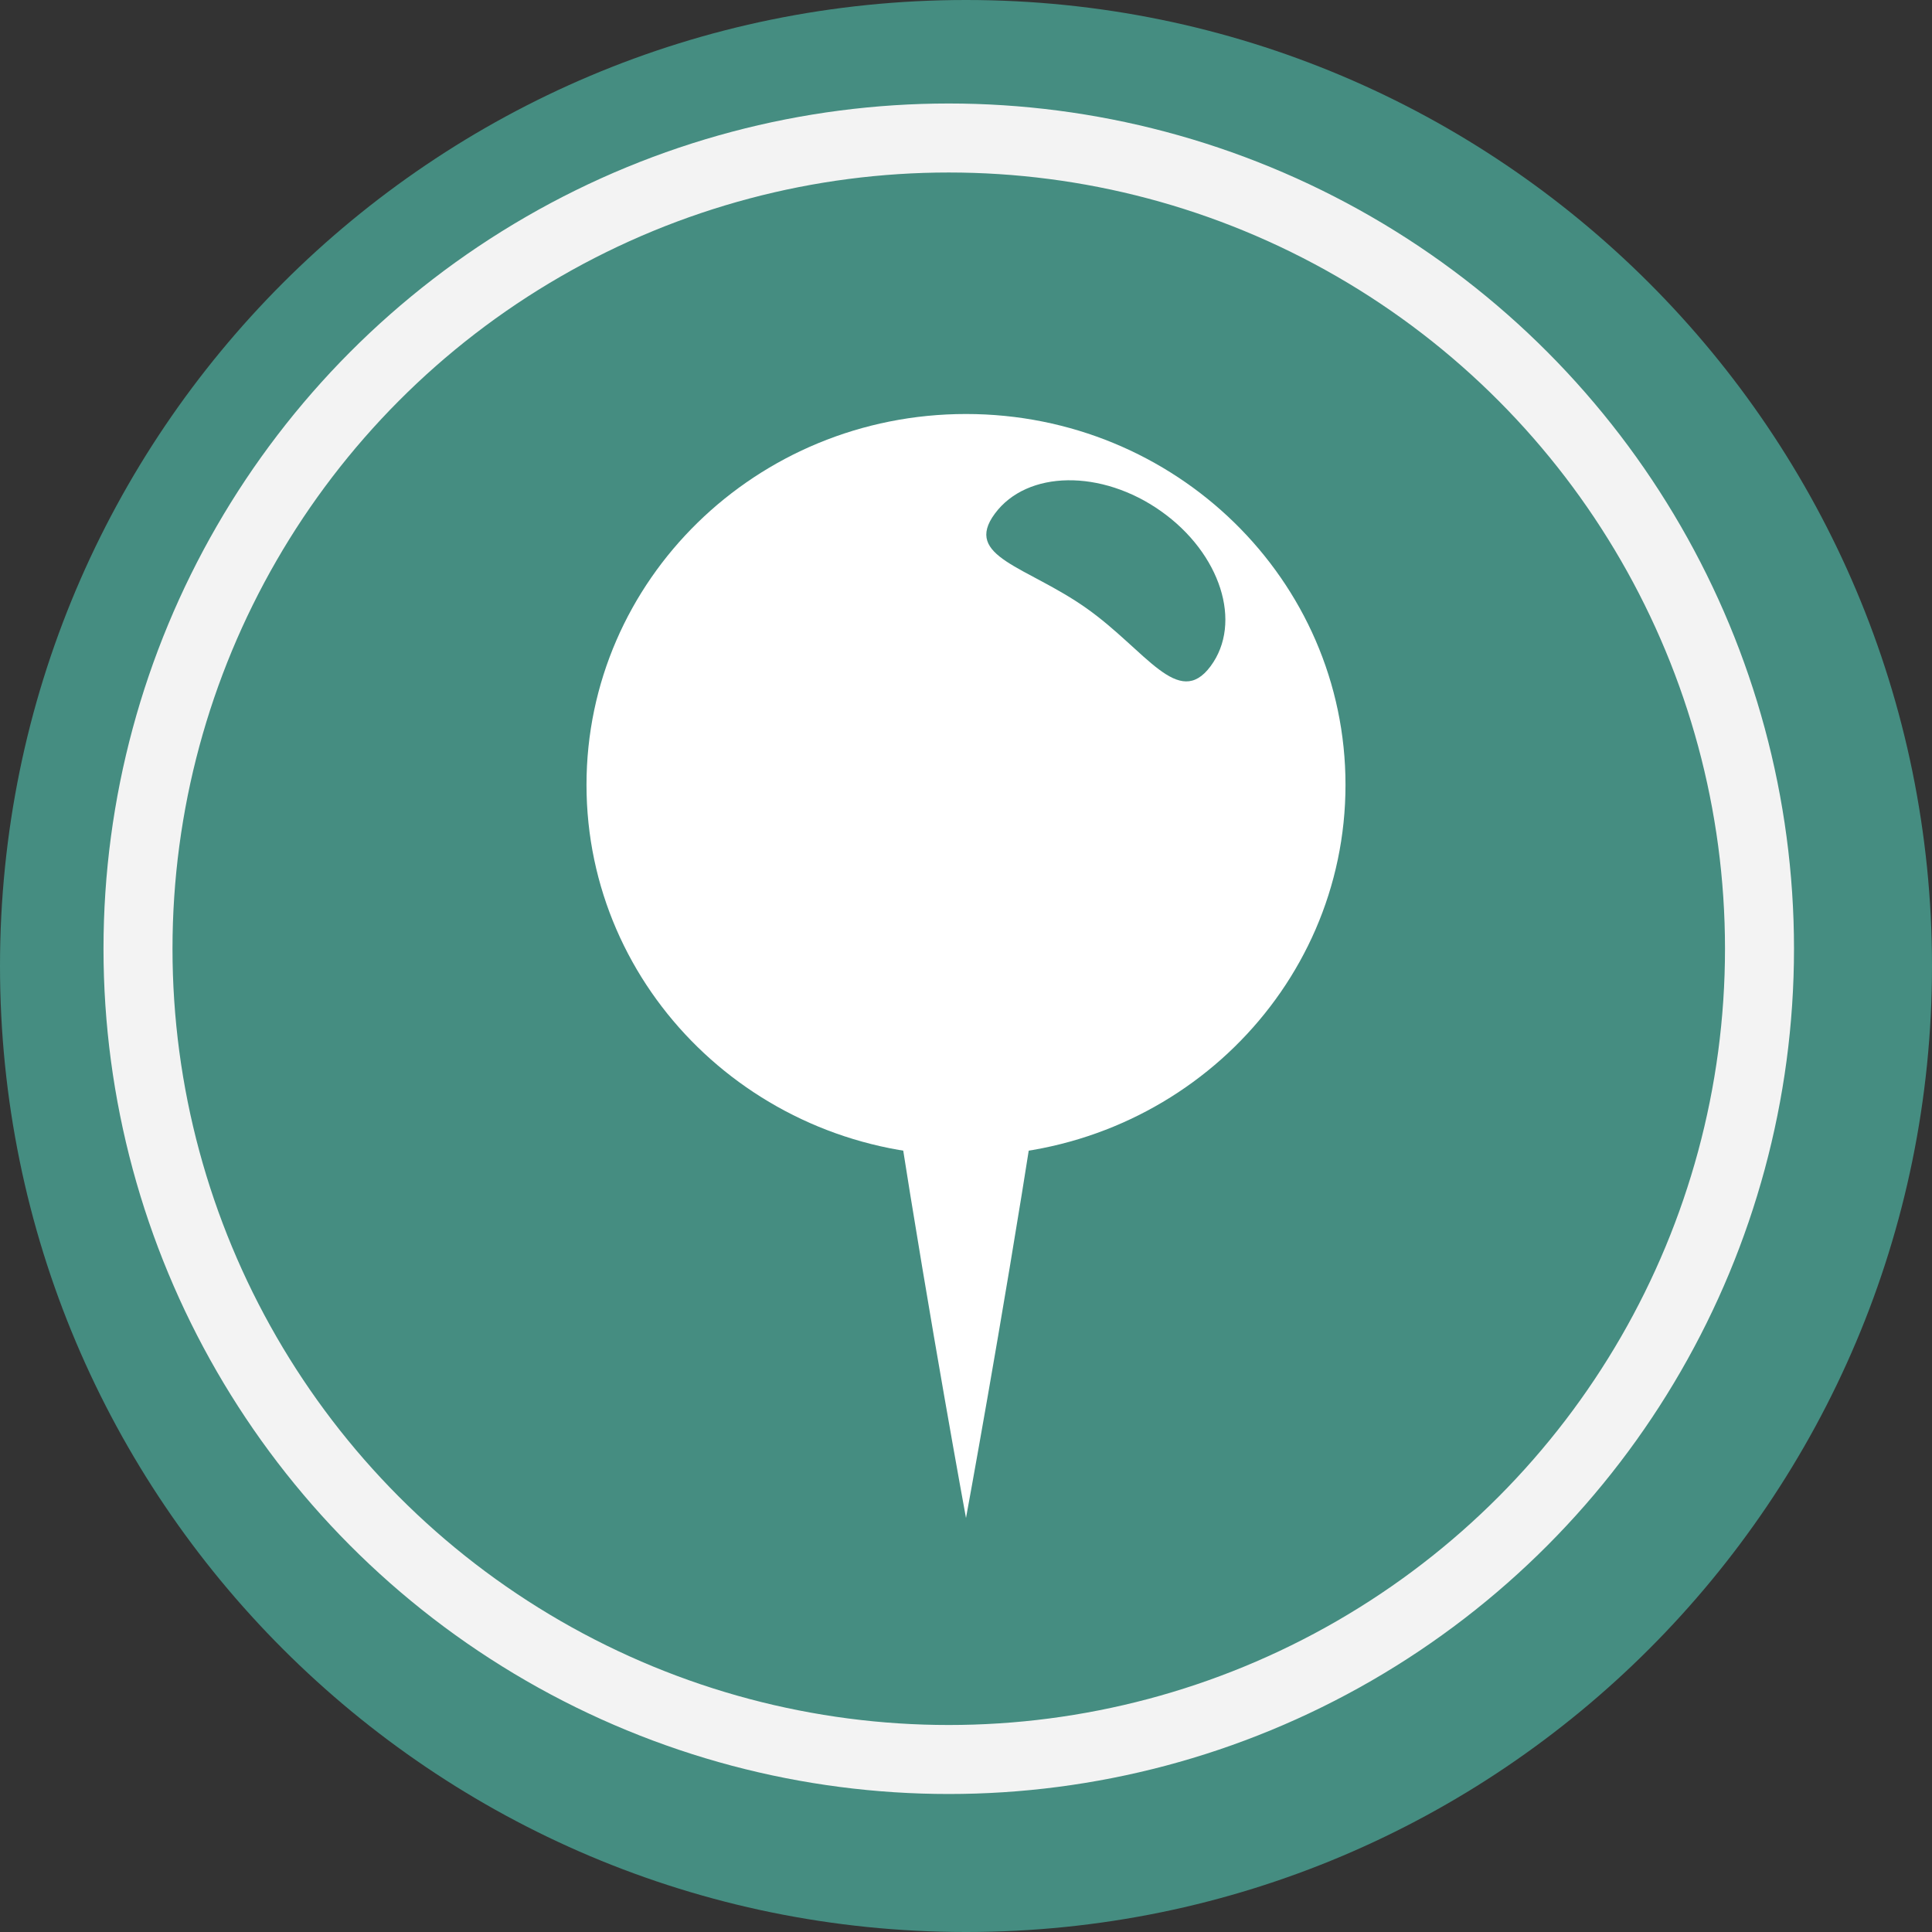 <svg width="56" height="56" viewBox="0 0 56 56" fill="none" xmlns="http://www.w3.org/2000/svg">
<rect x="0" y="0" width="56" height="56" fill="#333333" stroke="none"/>
<circle cx="28" cy="28" r="27" fill="#458D81"/>
<path d="M0 28C0 12.536 12.536 0 28 0C43.464 0 56 12.536 56 28C56 43.464 43.464 56 28 56C12.536 56 0 43.464 0 28Z" fill="#458D81"/>
<circle cx="27.5" cy="27.5" r="23.5" stroke="#F3F3F3" stroke-width="2"/>
<path d="M28 33.499C21.925 33.499 17 28.686 17 22.749C17 16.813 21.925 12 28 12C34.074 12 39 16.813 39 22.749C39 28.686 34.074 33.499 28 33.499Z" fill="white"/>
<path d="M31.494 17.632C29.768 16.41 27.904 16.145 28.838 14.886C29.772 13.626 31.928 13.596 33.654 14.818C35.38 16.04 36.023 18.051 35.09 19.31C34.156 20.569 33.221 18.854 31.494 17.632Z" fill="#458D81"/>
<path d="M26.026 32.38C26.976 38.453 28 44 28 44C28 44 29.023 38.453 29.973 32.38H26.026Z" fill="white"/>
</svg>
